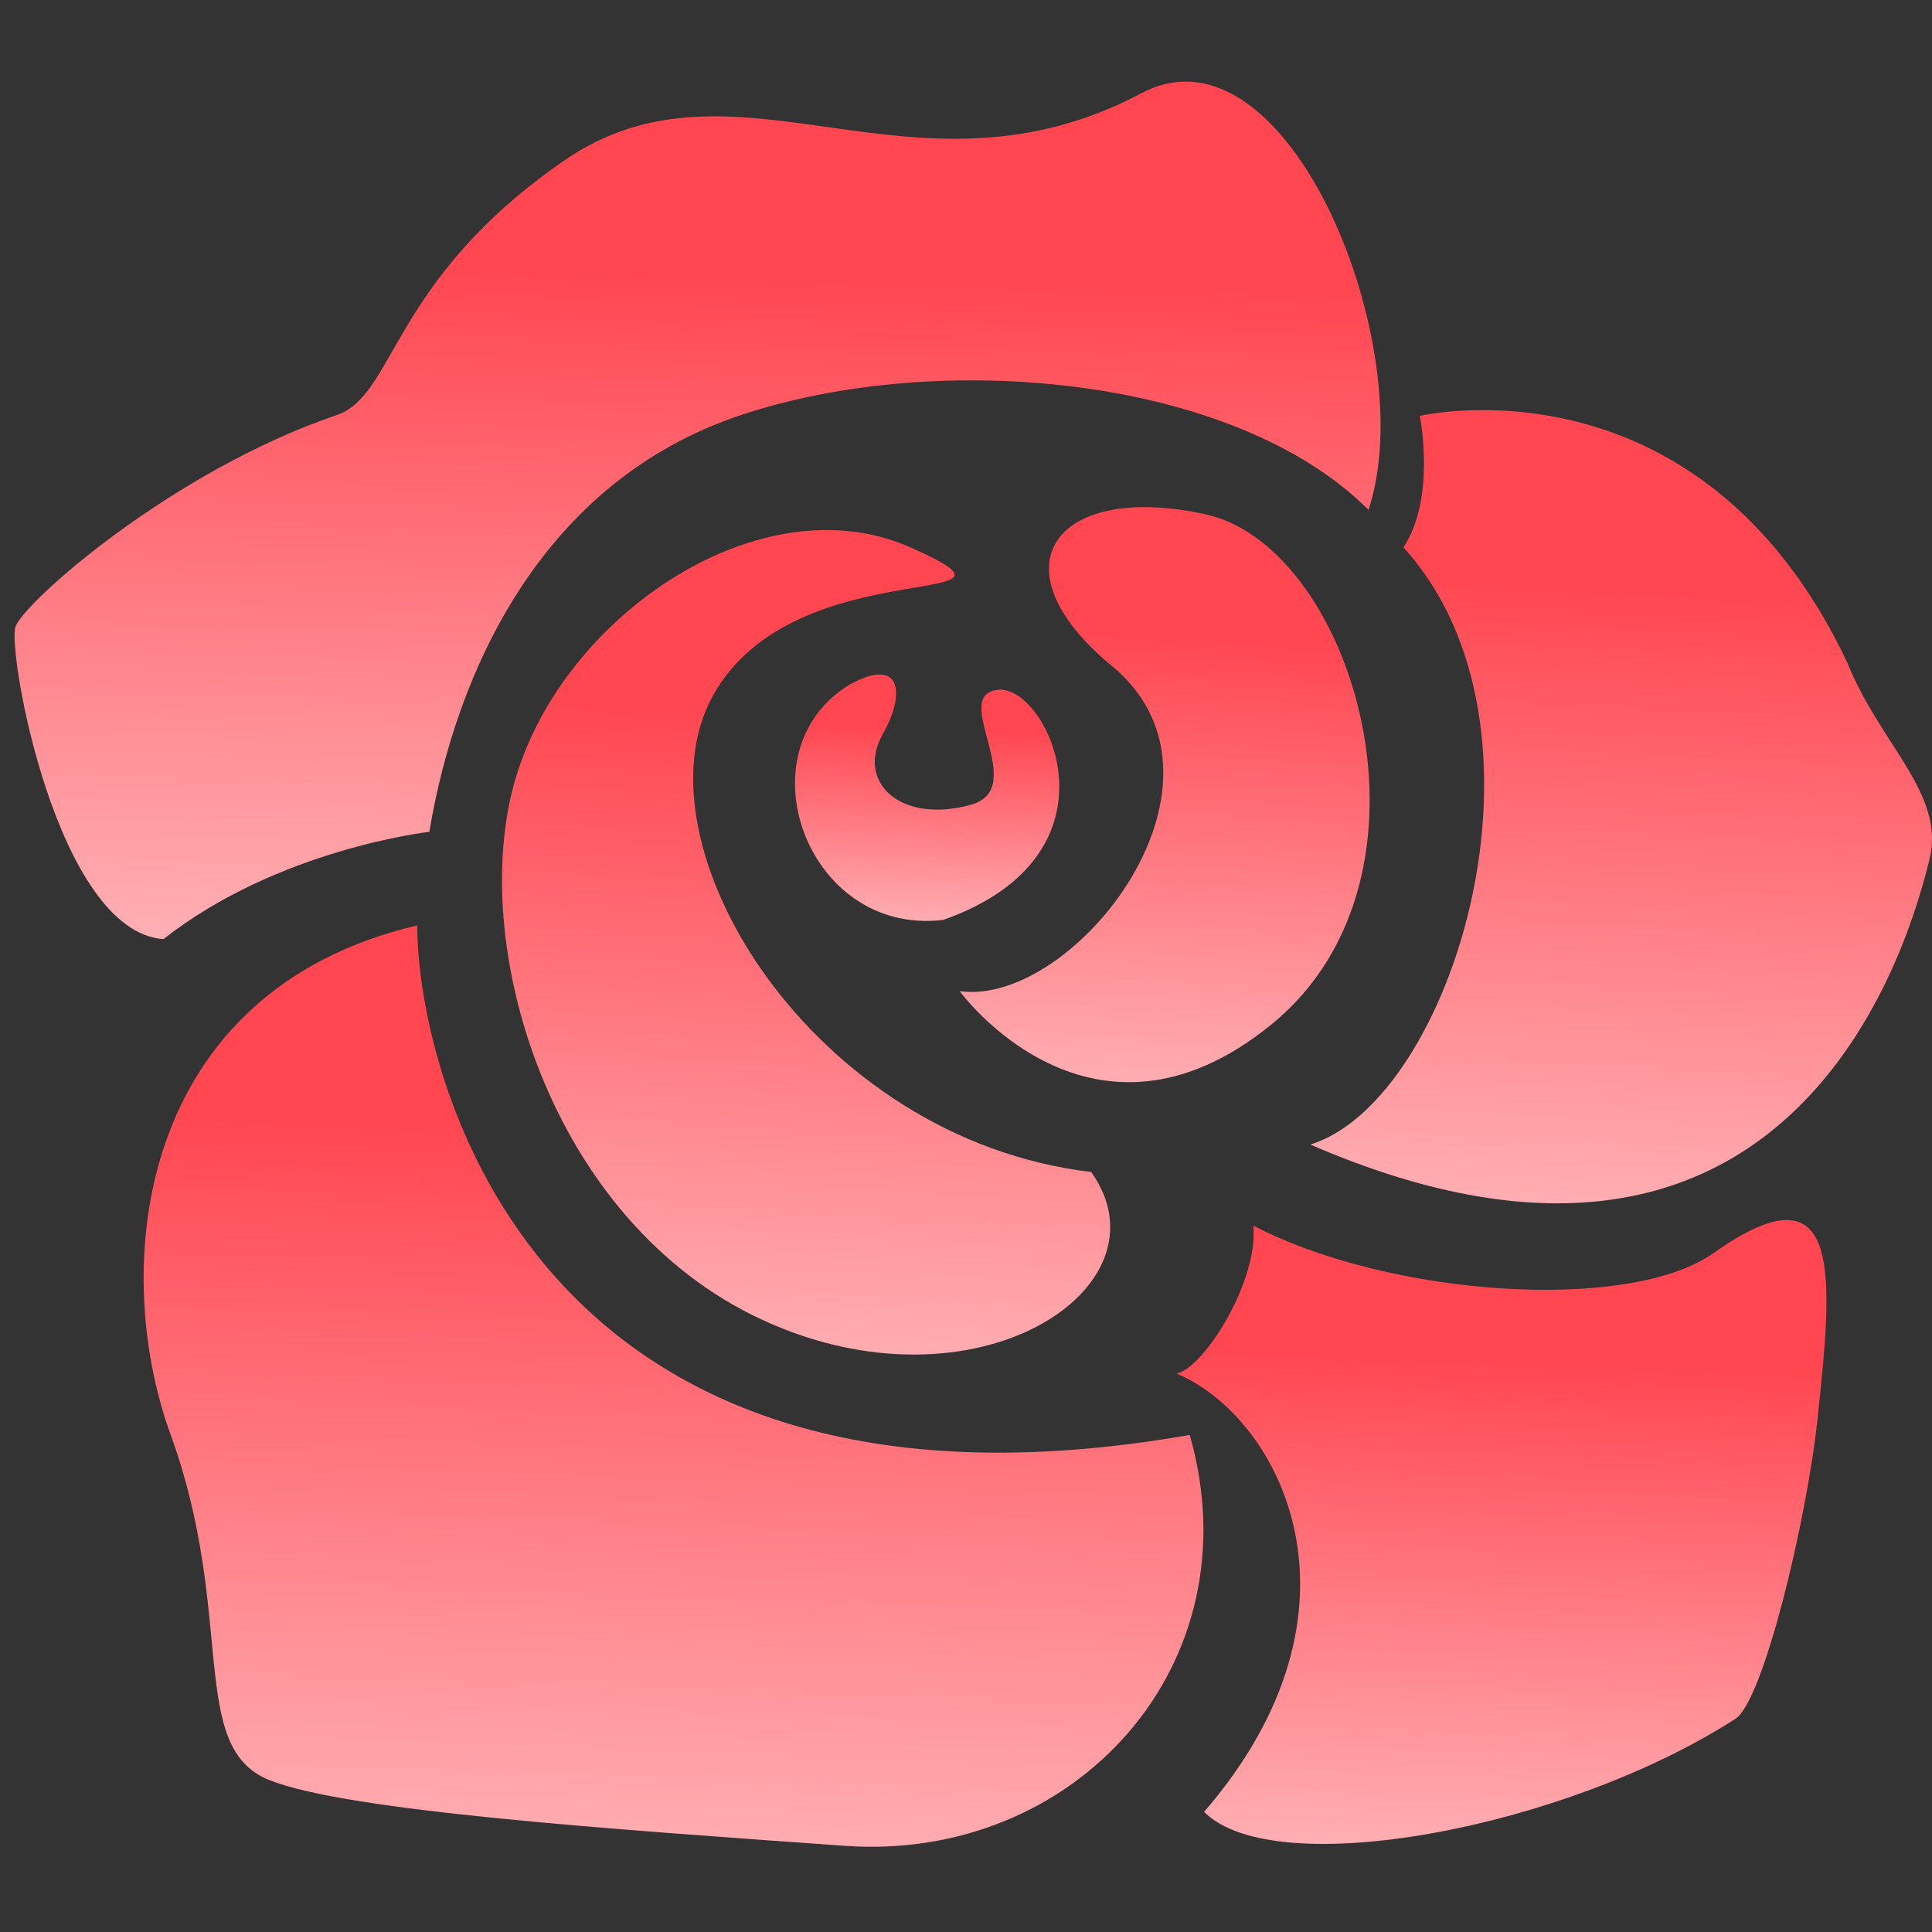 <svg width="36" height="36" viewBox="0 0 36 36" fill="none" xmlns="http://www.w3.org/2000/svg">
<rect x="0" y="0" width="36" height="36" fill="#333333" stroke="none"/>
<path d="M16.963 10.199C14.206 8.974 10.531 11.424 9.612 14.487C8.694 17.55 10.225 22.756 14.206 24.594C18.188 26.432 21.863 23.982 20.332 21.838C15.125 21.225 11.756 15.712 13.288 12.956C14.819 10.199 19.719 11.424 16.963 10.199Z" fill="url(#paint0_linear_2127_248)"/>
<path d="M23.701 19.081C27.07 16.325 25.232 10.199 22.476 9.587C19.72 8.974 18.494 10.505 20.638 12.343C23.395 14.487 20.026 18.775 17.882 18.468C17.882 18.468 20.332 21.837 23.701 19.081Z" fill="url(#paint1_linear_2127_248)"/>
<path d="M7.775 17.243C2.568 18.468 2.03 23.572 3.181 26.738C4.406 30.107 3.487 32.557 5.018 33.169C6.468 33.75 11.45 34.088 15.738 34.394C20.026 34.701 23.395 31.025 22.169 26.738C9.919 28.882 7.775 20 7.775 17.243Z" fill="url(#paint2_linear_2127_248)"/>
<path d="M8 15.5C8.5 12.5 10.101 8.972 13.801 7.736C17.5 6.5 23 7 25.5 9.5C26.5 6.5 24 0.29 21.271 1.736C17 4 13.729 0.764 10.5 3C7.271 5.236 7.375 7.361 6.271 7.736C3.219 8.771 0.441 11.221 0.288 11.681C0.135 12.14 1.053 17.347 3.044 17.5C5.188 15.815 8 15.5 8 15.5Z" fill="url(#paint3_linear_2127_248)"/>
<path d="M34.42 12.343C31.664 6.524 26.457 7.749 26.457 7.749C26.457 7.749 26.764 9.28 26.151 10.199C29.214 13.568 27.07 20.51 24.416 21.327C33.604 25.309 35.645 17.244 35.952 16.018C36.258 14.793 35.033 13.875 34.42 12.343Z" fill="url(#paint4_linear_2127_248)"/>
<path d="M31.93 23.349C30.357 24.463 25.906 24.166 23.354 22.838C23.456 23.859 22.435 25.493 21.925 25.595C23.865 26.412 25.702 29.985 22.436 33.762C23.763 35.089 29.174 34.068 32.339 32.026C32.854 31.694 33.665 28.351 33.87 26.412C34.141 23.843 34.38 21.613 31.93 23.349Z" fill="url(#paint5_linear_2127_248)"/>
<path d="M18.086 14.997C16.755 15.36 15.946 14.556 16.453 13.671C16.861 12.956 16.823 12.216 15.84 12.752C13.798 13.977 15.024 17.448 17.576 17.141C21.047 15.916 19.515 12.752 18.596 12.853C17.678 12.955 19.209 14.691 18.086 14.997Z" fill="url(#paint6_linear_2127_248)"/>
<defs>
<linearGradient id="paint0_linear_2127_248" x1="18.308" y1="-14.654" x2="15.562" y2="34.774" gradientUnits="userSpaceOnUse">
<stop offset="0.566" stop-color="#FF4651"/>
<stop offset="1" stop-color="white"/>
</linearGradient>
<linearGradient id="paint1_linear_2127_248" x1="23.918" y1="-7.661" x2="21.936" y2="26.808" gradientUnits="userSpaceOnUse">
<stop offset="0.566" stop-color="#FF4651"/>
<stop offset="1" stop-color="white"/>
</linearGradient>
<linearGradient id="paint2_linear_2127_248" x1="18.279" y1="-10.171" x2="16.307" y2="45.167" gradientUnits="userSpaceOnUse">
<stop offset="0.566" stop-color="#FF4651"/>
<stop offset="1" stop-color="white"/>
</linearGradient>
<linearGradient id="paint3_linear_2127_248" x1="20.382" y1="-23.994" x2="19.056" y2="27.541" gradientUnits="userSpaceOnUse">
<stop offset="0.566" stop-color="#FF4651"/>
<stop offset="1" stop-color="white"/>
</linearGradient>
<linearGradient id="paint4_linear_2127_248" x1="33.568" y1="-15.96" x2="31.08" y2="31.612" gradientUnits="userSpaceOnUse">
<stop offset="0.566" stop-color="#FF4651"/>
<stop offset="1" stop-color="white"/>
</linearGradient>
<linearGradient id="paint5_linear_2127_248" x1="31.492" y1="4.171" x2="30.018" y2="41.63" gradientUnits="userSpaceOnUse">
<stop offset="0.566" stop-color="#FF4651"/>
<stop offset="1" stop-color="white"/>
</linearGradient>
<linearGradient id="paint6_linear_2127_248" x1="18.704" y1="5.236" x2="18.138" y2="20.034" gradientUnits="userSpaceOnUse">
<stop offset="0.566" stop-color="#FF4651"/>
<stop offset="1" stop-color="white"/>
</linearGradient>
</defs>
</svg>
